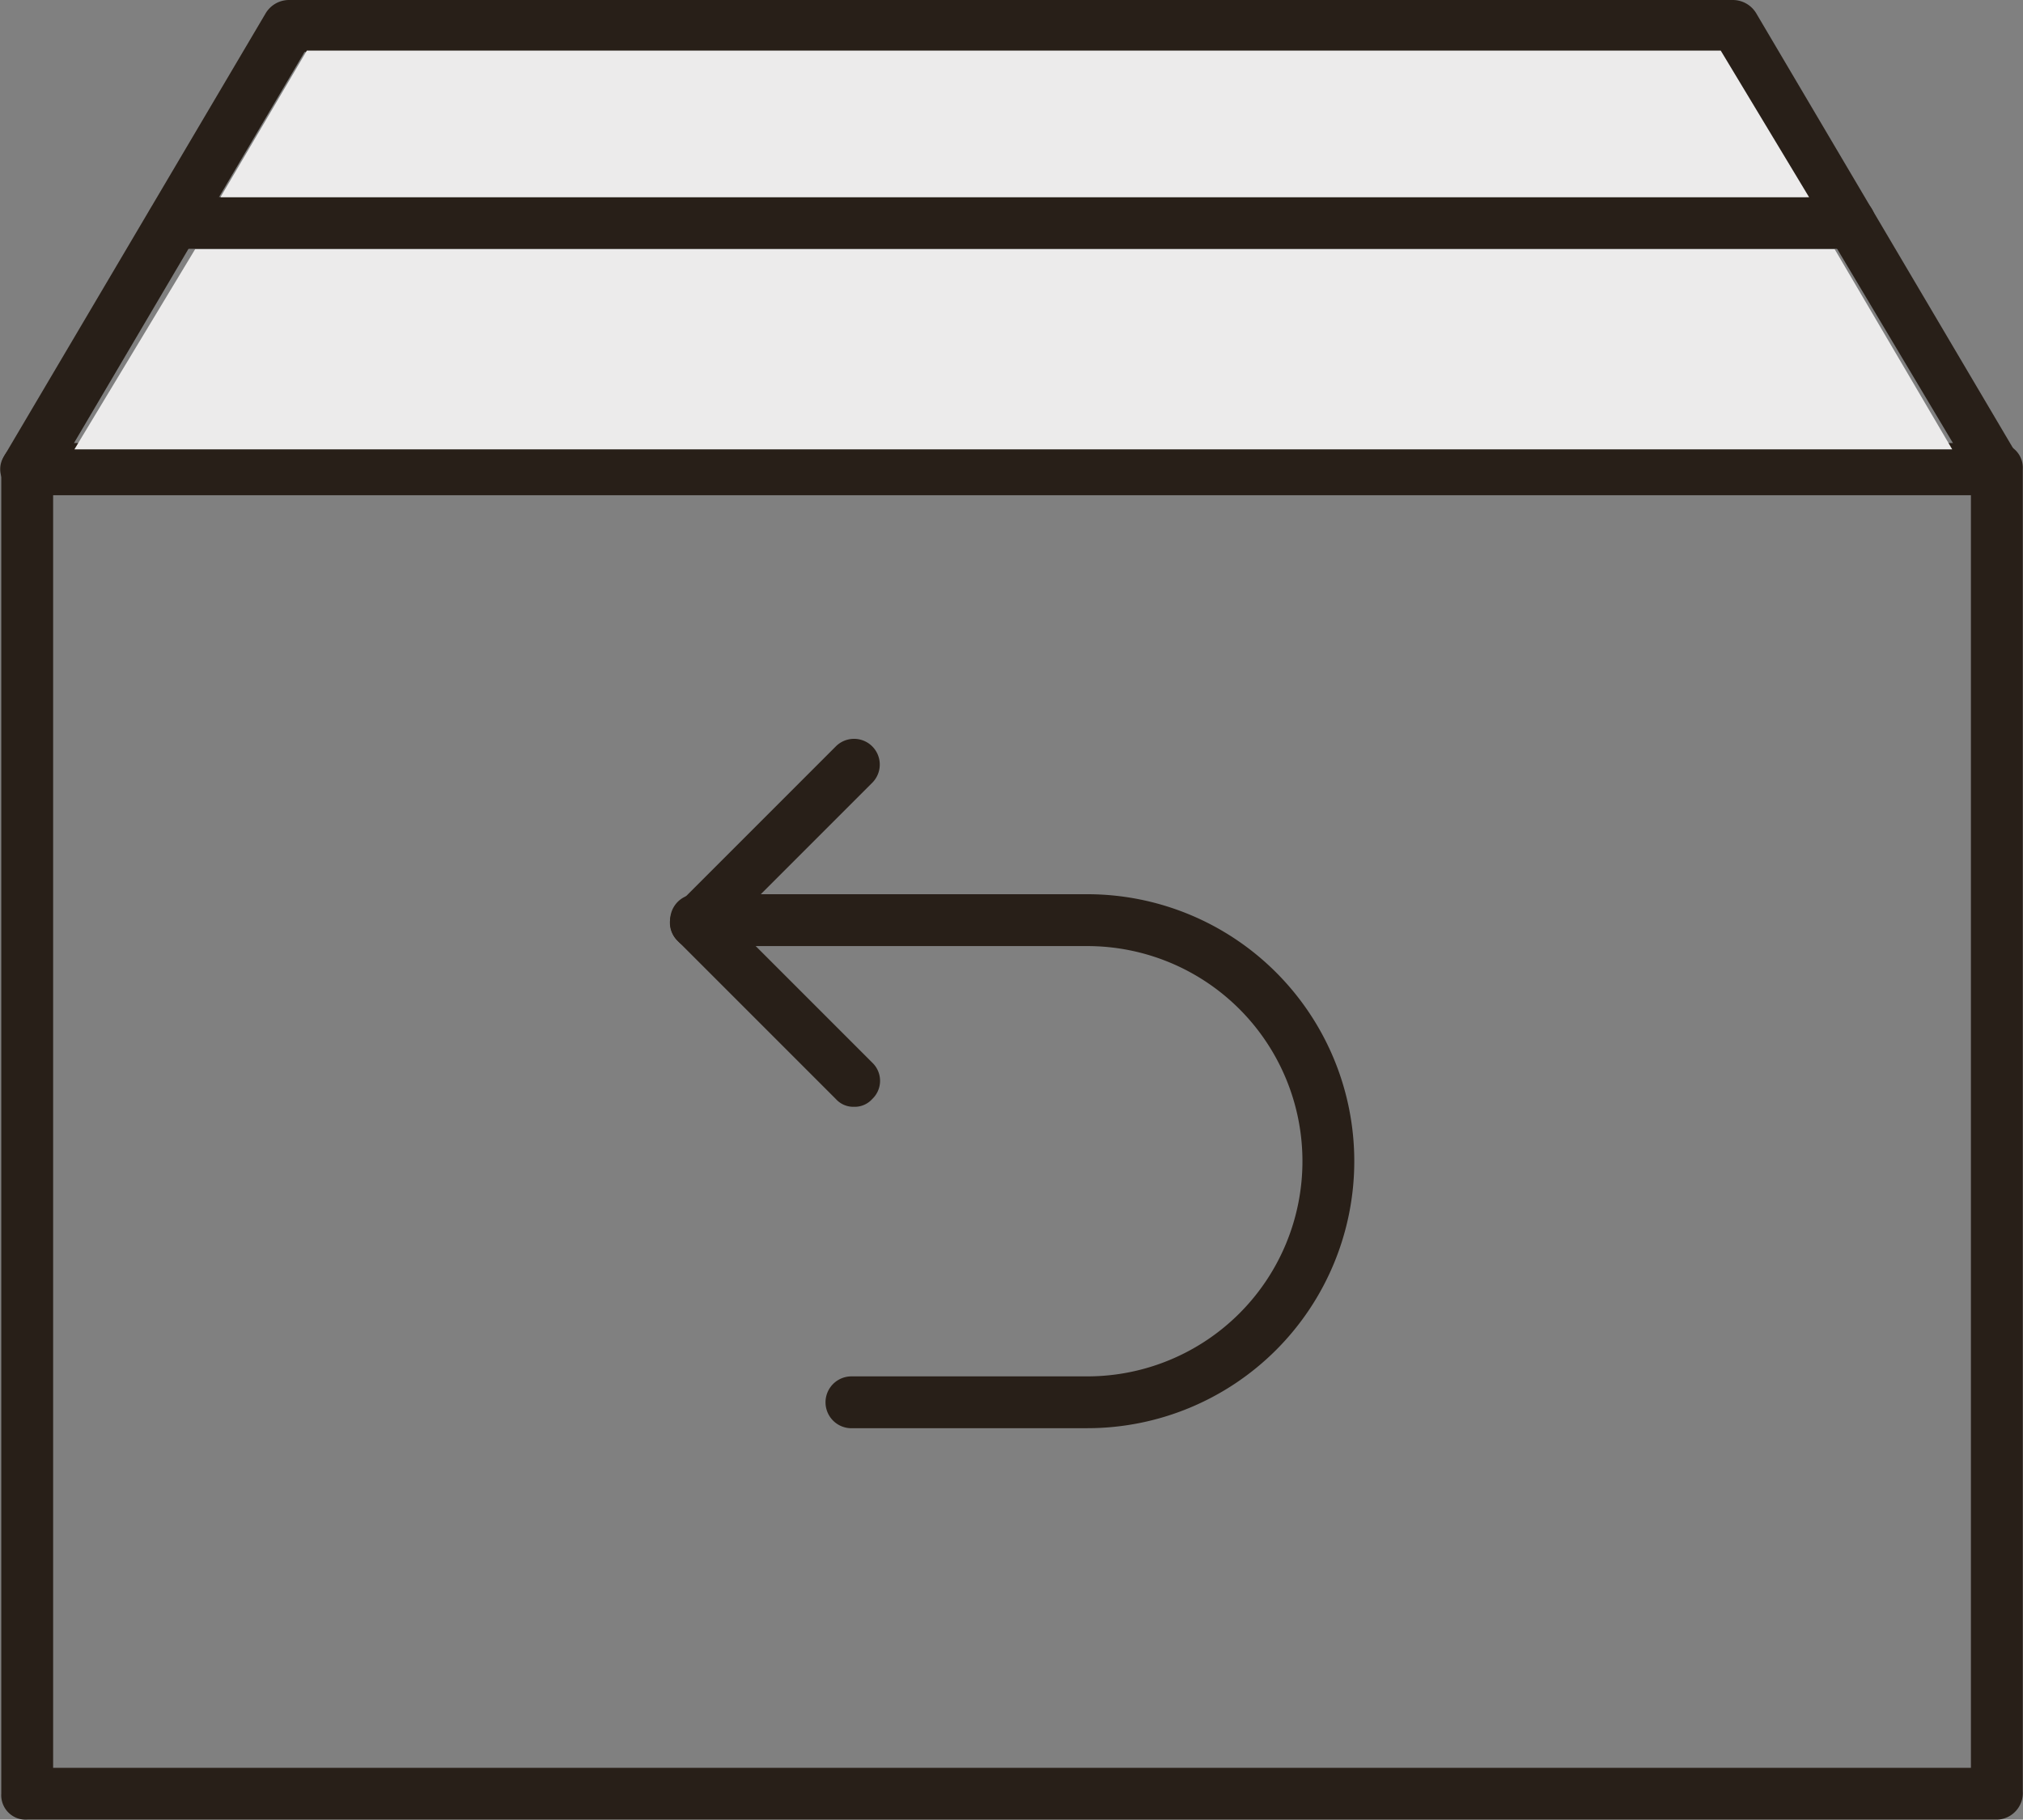<svg xmlns="http://www.w3.org/2000/svg" width="44.473" height="40" viewBox="0 0 44.473 40">
  <rect x="0" y="0" width="44.473" height="40" fill="#808080" stroke="none"/>
  <g id="возврат" transform="translate(-987.062 -986)">
    <g id="Group_4" data-name="Group 4" transform="translate(-4613.888 -391)">
      <g id="noun_Delivery_return_1307677" data-name="noun_Delivery return_1307677" transform="translate(5600.95 1377)">
        <path id="Path_15" data-name="Path 15" d="M54.875,62.256H11.57a.538.538,0,0,1-.57-.57V32.57a.538.538,0,0,1,.57-.57h43.3a.538.538,0,0,1,.57.57V61.63A.586.586,0,0,1,54.875,62.256ZM12.14,61.117H54.3V33.14H12.14Z" transform="translate(-10.972 -22.256)" fill="#281f18"/>
        <path id="Path_16" data-name="Path 16" d="M54.853,25.783h-43.3a.6.6,0,0,1-.513-.285.518.518,0,0,1,0-.57l5.755-9.744A.6.6,0,0,1,17.3,14.9H49.041a.6.6,0,0,1,.513.285l5.755,9.744a.518.518,0,0,1,0,.57C55.252,25.726,55.081,25.783,54.853,25.783Zm-42.279-1.14H53.885l-5.128-8.6H17.645Z" transform="translate(-10.95 -14.9)" fill="#281f18"/>
        <path id="Path_17" data-name="Path 17" d="M54.093,23.64H17.17a.57.57,0,1,1,0-1.14H54.036a.538.538,0,0,1,.57.57A.526.526,0,0,1,54.093,23.64Z" transform="translate(-13.381 -18.17)" fill="#281f18"/>
        <path id="Path_18" data-name="Path 18" d="M40.846,54.115a.517.517,0,0,1-.4-.171l-3.476-3.476a.564.564,0,0,1,.8-.8l3.476,3.476a.551.551,0,0,1,0,.8A.517.517,0,0,1,40.846,54.115Z" transform="translate(-22.071 -29.785)" fill="#281f18"/>
        <path id="Path_19" data-name="Path 19" d="M37.37,48.015a.517.517,0,0,1-.4-.171.551.551,0,0,1,0-.8l3.476-3.476a.564.564,0,0,1,.8.8l-3.476,3.476A.517.517,0,0,1,37.37,48.015Z" transform="translate(-22.071 -27.161)" fill="#281f18"/>
        <path id="Path_20" data-name="Path 20" d="M45.974,61.138H40.789a.57.57,0,0,1,0-1.14h5.185a4.729,4.729,0,0,0,0-9.459h-8.6a.57.57,0,1,1,0-1.14h8.6a5.869,5.869,0,1,1,0,11.738Z" transform="translate(-22.071 -29.742)" fill="#281f18"/>
      </g>
      <path id="Path_21" data-name="Path 21" d="M5603.821,1391.013l2.654-4.4h36.043l2.584,4.4Z" transform="translate(-1.235 -4.135)" fill="#ecebeb"/>
      <path id="Path_22" data-name="Path 22" d="M5609.455,1382.176l1.9-3.224h31.082l1.943,3.224Z" transform="translate(-3.659 -0.84)" fill="#ecebeb"/>
    </g>
  </g>
</svg>
